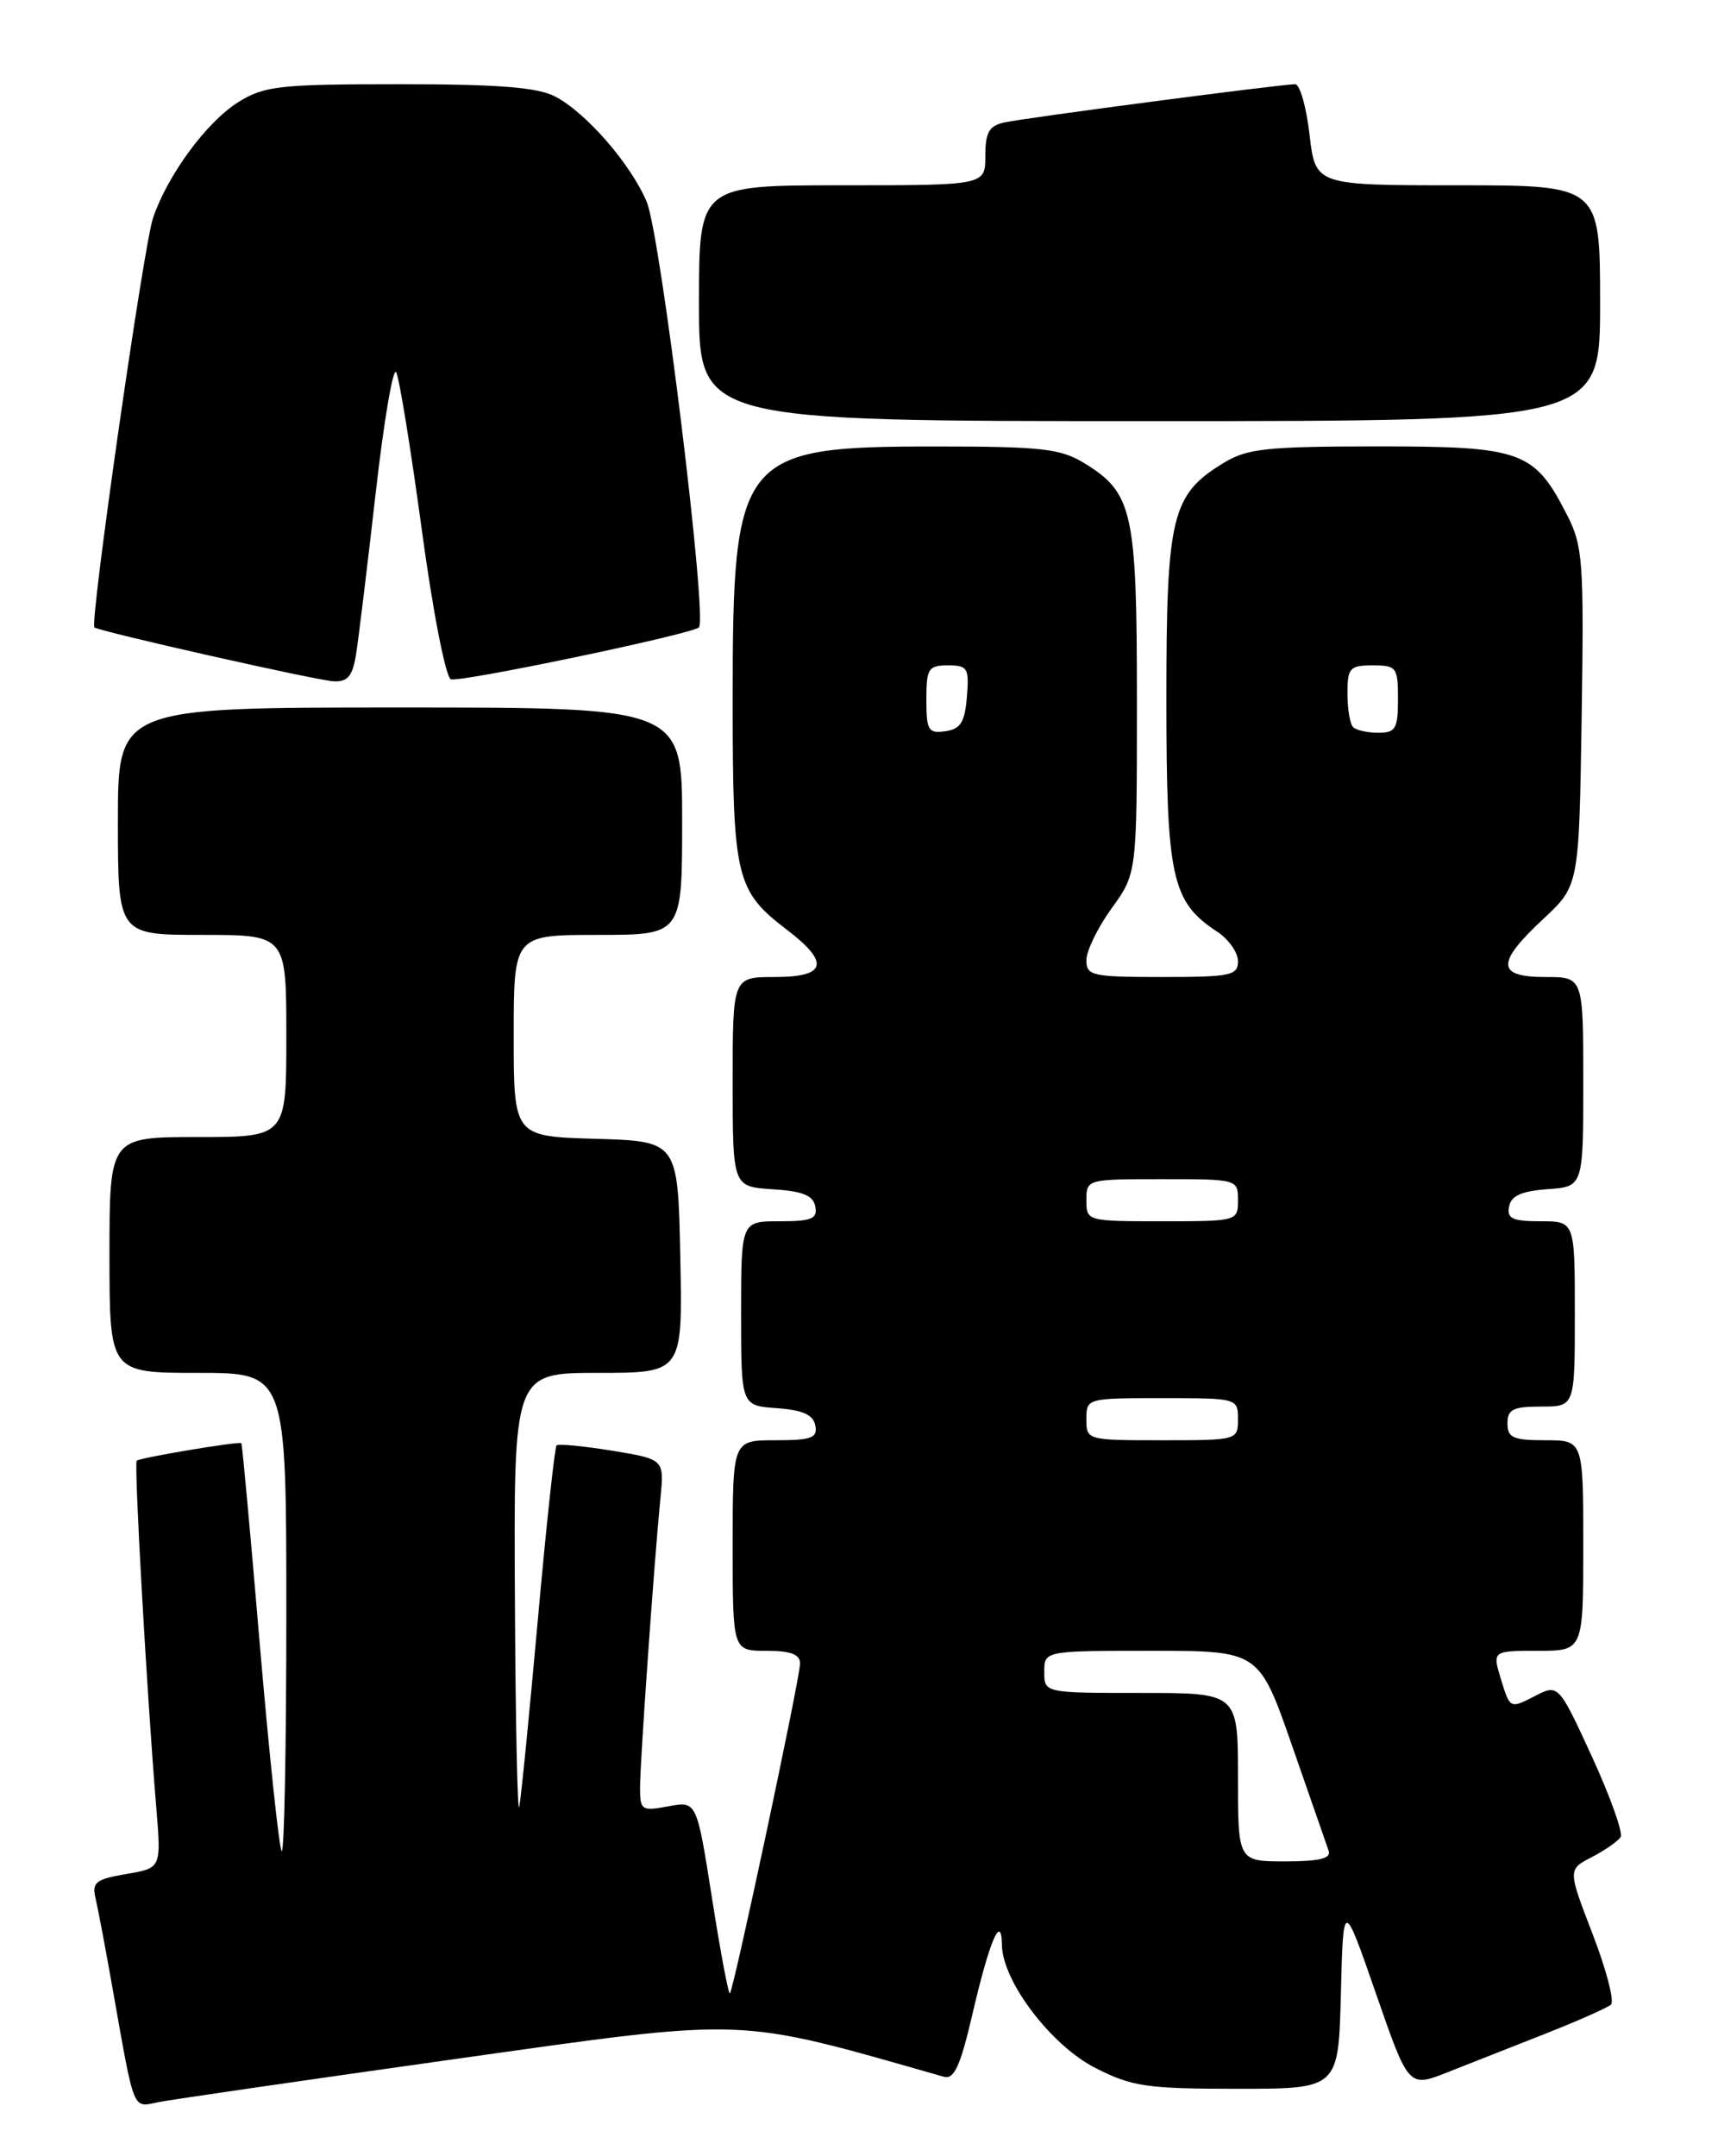 <?xml version="1.0" encoding="UTF-8" standalone="no"?>
<!DOCTYPE svg PUBLIC "-//W3C//DTD SVG 1.1//EN" "http://www.w3.org/Graphics/SVG/1.1/DTD/svg11.dtd" >
<svg xmlns="http://www.w3.org/2000/svg" xmlns:xlink="http://www.w3.org/1999/xlink" version="1.1" viewBox="0 0 204 256">
 <g >
 <path fill="currentColor"
d=" M 54.16 244.45 C 89.26 239.52 87.02 239.43 112.07 246.57 C 113.29 246.92 114.02 245.34 115.44 239.26 C 117.48 230.45 118.92 227.06 118.97 230.91 C 119.02 235.24 124.83 242.88 130.11 245.55 C 134.43 247.74 136.19 248.00 146.93 248.00 C 158.93 248.00 158.93 248.00 159.22 236.75 C 159.50 225.50 159.50 225.50 163.38 236.68 C 167.26 247.87 167.26 247.87 171.88 246.04 C 174.42 245.03 179.65 242.97 183.50 241.46 C 187.35 239.94 190.85 238.39 191.29 238.01 C 191.72 237.63 190.75 233.87 189.12 229.65 C 186.16 221.97 186.16 221.97 189.02 220.49 C 190.59 219.68 192.13 218.60 192.44 218.10 C 192.74 217.60 191.21 213.31 189.03 208.56 C 185.05 199.92 185.05 199.92 182.18 201.41 C 179.33 202.88 179.29 202.86 178.25 199.45 C 177.19 196.00 177.19 196.00 182.59 196.00 C 188.00 196.00 188.00 196.00 188.00 183.50 C 188.00 171.00 188.00 171.00 183.50 171.00 C 179.67 171.00 179.00 170.70 179.00 169.00 C 179.00 167.33 179.67 167.00 183.00 167.00 C 187.00 167.00 187.00 167.00 187.00 156.00 C 187.00 145.00 187.00 145.00 182.93 145.00 C 179.59 145.00 178.91 144.68 179.19 143.25 C 179.43 141.97 180.66 141.42 183.76 141.19 C 188.00 140.89 188.00 140.89 188.00 128.44 C 188.00 116.00 188.00 116.00 183.50 116.00 C 177.69 116.00 177.63 114.35 183.25 109.11 C 187.50 105.15 187.50 105.15 187.81 85.15 C 188.09 66.67 187.96 64.84 186.09 61.17 C 182.19 53.53 180.74 53.00 163.62 53.00 C 150.39 53.01 148.10 53.25 145.30 54.96 C 139.11 58.73 138.50 61.24 138.50 83.00 C 138.50 104.22 139.12 107.07 144.52 110.61 C 145.88 111.50 147.00 113.08 147.00 114.12 C 147.00 115.82 146.15 116.00 138.00 116.00 C 129.65 116.00 129.00 115.85 129.00 113.99 C 129.00 112.89 130.35 110.12 132.00 107.84 C 135.00 103.70 135.00 103.70 135.00 83.30 C 135.00 60.65 134.52 58.51 128.70 54.96 C 125.91 53.26 123.62 53.01 111.00 53.01 C 87.83 53.01 87.00 54.05 87.00 82.95 C 87.00 104.25 87.35 105.74 93.44 110.39 C 98.58 114.31 98.14 116.00 92.00 116.00 C 87.00 116.00 87.00 116.00 87.00 128.45 C 87.00 140.89 87.00 140.89 91.74 141.20 C 95.31 141.42 96.56 141.93 96.81 143.25 C 97.09 144.71 96.39 145.00 92.57 145.00 C 88.00 145.00 88.00 145.00 88.00 155.94 C 88.00 166.89 88.00 166.89 92.24 167.19 C 95.34 167.42 96.57 167.97 96.81 169.25 C 97.10 170.73 96.36 171.00 92.07 171.00 C 87.00 171.00 87.00 171.00 87.00 183.50 C 87.00 196.00 87.00 196.00 91.00 196.00 C 93.90 196.00 95.00 196.41 95.00 197.51 C 95.00 199.23 87.13 236.20 86.67 236.67 C 86.50 236.83 85.55 231.76 84.55 225.40 C 82.73 213.83 82.73 213.83 79.37 214.46 C 76.19 215.06 76.00 214.93 76.00 212.25 C 76.00 209.22 77.66 185.63 78.42 177.88 C 78.88 173.26 78.88 173.26 72.69 172.24 C 69.28 171.69 66.32 171.40 66.09 171.61 C 65.87 171.82 64.87 181.10 63.87 192.24 C 62.87 203.38 61.88 213.40 61.66 214.50 C 61.45 215.60 61.21 204.46 61.14 189.75 C 61.00 163.00 61.00 163.00 71.03 163.00 C 81.06 163.00 81.06 163.00 80.78 149.25 C 80.50 135.50 80.50 135.50 70.75 135.21 C 61.00 134.93 61.00 134.93 61.00 122.96 C 61.00 111.00 61.00 111.00 71.00 111.00 C 81.00 111.00 81.00 111.00 81.00 97.50 C 81.00 84.00 81.00 84.00 47.50 84.00 C 14.00 84.00 14.00 84.00 14.00 97.50 C 14.00 111.00 14.00 111.00 24.00 111.00 C 34.00 111.00 34.00 111.00 34.00 123.00 C 34.00 135.00 34.00 135.00 23.50 135.00 C 13.00 135.00 13.00 135.00 13.00 149.00 C 13.00 163.00 13.00 163.00 23.50 163.00 C 34.00 163.00 34.00 163.00 34.00 191.67 C 34.00 207.43 33.75 220.09 33.45 219.78 C 33.15 219.48 31.98 208.49 30.86 195.37 C 29.75 182.24 28.76 171.43 28.66 171.35 C 28.38 171.10 16.59 173.07 16.23 173.43 C 15.90 173.77 17.44 201.19 18.56 214.65 C 19.15 221.80 19.15 221.80 14.99 222.50 C 11.39 223.11 10.90 223.49 11.34 225.35 C 11.62 226.53 12.57 231.55 13.44 236.50 C 16.00 250.92 15.71 250.22 18.79 249.59 C 20.28 249.29 36.20 246.98 54.16 244.45 Z  M 42.27 77.75 C 42.56 75.96 43.60 67.40 44.59 58.71 C 45.57 50.03 46.68 43.51 47.05 44.21 C 47.42 44.92 48.78 53.31 50.08 62.86 C 51.39 72.58 52.92 80.41 53.54 80.65 C 54.57 81.05 81.48 75.44 82.98 74.51 C 84.08 73.83 78.44 27.80 76.78 23.93 C 74.85 19.41 69.55 13.33 65.90 11.45 C 63.80 10.36 59.16 10.00 47.42 10.00 C 33.26 10.00 31.41 10.20 28.35 12.09 C 24.58 14.42 19.92 20.73 18.17 25.88 C 17.05 29.17 10.63 74.01 11.21 74.49 C 11.81 74.98 37.59 80.79 39.62 80.89 C 41.27 80.98 41.86 80.28 42.27 77.75 Z  M 190.00 36.00 C 190.00 22.00 190.00 22.00 173.10 22.00 C 156.20 22.00 156.20 22.00 155.50 16.00 C 155.12 12.70 154.35 10.00 153.79 10.00 C 152.11 10.00 121.66 14.00 119.25 14.54 C 117.44 14.94 117.00 15.72 117.00 18.52 C 117.00 22.00 117.00 22.00 100.00 22.00 C 83.00 22.00 83.00 22.00 83.00 36.00 C 83.00 50.00 83.00 50.00 136.50 50.00 C 190.00 50.00 190.00 50.00 190.00 36.00 Z  M 147.00 211.00 C 147.00 201.00 147.00 201.00 135.50 201.00 C 124.00 201.00 124.00 201.00 124.00 198.50 C 124.00 196.00 124.00 196.00 136.75 196.00 C 149.50 196.00 149.50 196.00 153.42 207.25 C 155.57 213.44 157.53 219.06 157.77 219.75 C 158.09 220.65 156.66 221.00 152.61 221.00 C 147.00 221.00 147.00 221.00 147.00 211.00 Z  M 129.00 168.50 C 129.00 166.02 129.07 166.00 138.00 166.00 C 146.93 166.00 147.00 166.02 147.00 168.50 C 147.00 170.98 146.93 171.00 138.00 171.00 C 129.07 171.00 129.00 170.98 129.00 168.50 Z  M 129.00 142.50 C 129.00 140.02 129.07 140.00 138.00 140.00 C 146.93 140.00 147.00 140.02 147.00 142.50 C 147.00 144.98 146.93 145.00 138.00 145.00 C 129.07 145.00 129.00 144.98 129.00 142.50 Z  M 110.00 83.07 C 110.00 79.37 110.23 79.00 112.56 79.00 C 114.91 79.00 115.09 79.31 114.81 82.75 C 114.56 85.76 114.06 86.56 112.25 86.82 C 110.23 87.11 110.00 86.72 110.00 83.07 Z  M 160.67 86.33 C 160.30 85.97 160.00 84.17 160.00 82.33 C 160.00 79.30 160.27 79.00 163.00 79.00 C 165.83 79.00 166.00 79.22 166.00 83.00 C 166.00 86.52 165.72 87.00 163.67 87.00 C 162.38 87.00 161.03 86.70 160.67 86.33 Z "/>
</g>
</svg>